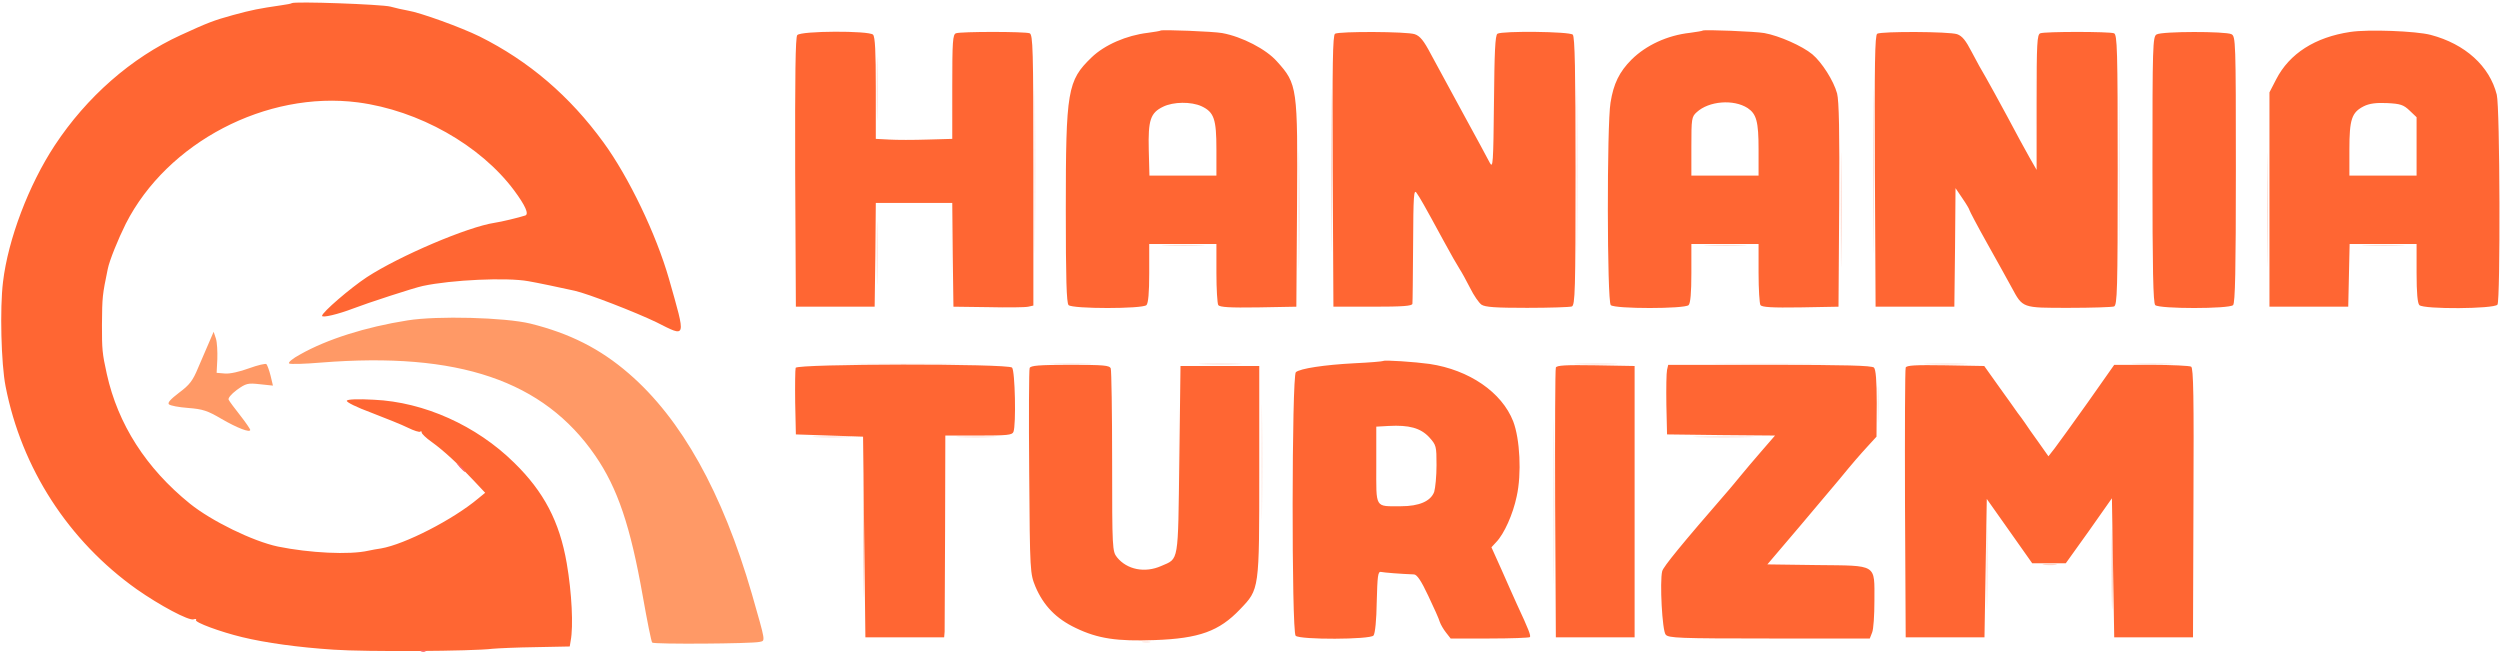 <svg width="115" height="30" viewBox="0 0 115 30" fill="none" xmlns="http://www.w3.org/2000/svg">
<g clip-path="url(#clip0_102_63)">
<path d="M86.373 18.619C86.373 19.364 86.383 19.657 86.404 19.269C86.426 18.881 86.426 18.262 86.404 17.906C86.383 17.549 86.373 17.864 86.373 18.619Z" fill="#F97753" fill-opacity="0.17"/>
<path d="M94.036 25.983C94.196 26.003 94.43 26.003 94.569 25.983C94.697 25.962 94.569 25.941 94.27 25.941C93.982 25.941 93.865 25.962 94.036 25.983Z" fill="#FC7953" fill-opacity="0.31"/>
<path d="M61.23 7.815C61.23 11.161 61.241 12.545 61.252 10.888C61.273 9.231 61.273 6.493 61.252 4.804C61.241 3.115 61.23 4.469 61.23 7.815Z" fill="#FC7852" fill-opacity="0.34"/>
<path d="M97.468 7.815C97.468 11.161 97.478 12.545 97.489 10.888C97.51 9.231 97.51 6.493 97.489 4.804C97.478 3.115 97.468 4.469 97.468 7.815Z" fill="#FB774F" fill-opacity="0.23"/>
<path d="M91.382 26.119C91.382 27.818 91.403 28.521 91.414 27.661C91.435 26.811 91.435 25.427 91.414 24.566C91.403 23.717 91.382 24.42 91.382 26.119Z" fill="#FA7650" fill-opacity="0.21"/>
<path d="M59.738 9.65C59.738 12.042 59.749 13.028 59.76 11.832C59.781 10.626 59.781 8.675 59.76 7.479C59.749 6.273 59.738 7.259 59.738 9.65Z" fill="#FC7951" fill-opacity="0.32"/>
<path d="M13.418 0.147C13.397 0.168 13.184 0.21 12.95 0.241C11.873 0.399 11.617 0.451 10.722 0.692C9.805 0.944 9.55 1.049 8.313 1.615C6.043 2.654 3.986 4.458 2.515 6.692C1.322 8.507 0.373 11.004 0.139 12.965C-0.011 14.182 0.053 16.741 0.256 17.769C0.991 21.546 3.155 24.881 6.288 27.105C7.333 27.839 8.697 28.573 8.91 28.489C8.995 28.458 9.049 28.468 9.017 28.521C8.942 28.626 10.136 29.066 11.138 29.308C12.214 29.57 13.727 29.78 15.348 29.885C16.829 29.989 21.753 29.958 22.659 29.843C22.893 29.822 23.789 29.78 24.641 29.769L26.208 29.738L26.251 29.476C26.379 28.815 26.304 27.262 26.07 25.909C25.739 23.989 25.014 22.615 23.65 21.283C21.913 19.573 19.504 18.493 17.202 18.388C16.467 18.346 15.987 18.367 15.955 18.43C15.912 18.493 16.403 18.734 17.085 18.986C17.735 19.238 18.502 19.542 18.769 19.678C19.046 19.815 19.291 19.888 19.334 19.857C19.366 19.815 19.398 19.836 19.398 19.899C19.398 19.951 19.6 20.15 19.856 20.329C20.399 20.717 21.092 21.357 21.796 22.112L22.318 22.668L21.998 22.93C20.836 23.906 18.62 25.038 17.532 25.227C17.362 25.248 17.096 25.301 16.946 25.332C16.072 25.532 14.239 25.437 12.79 25.143C11.639 24.902 9.731 23.968 8.74 23.171C6.715 21.535 5.425 19.511 4.913 17.203C4.7 16.238 4.69 16.08 4.69 14.948C4.7 13.626 4.711 13.573 4.956 12.378C5.031 11.989 5.436 10.993 5.787 10.29C7.695 6.545 12.257 4.164 16.467 4.71C19.259 5.077 22.094 6.671 23.65 8.759C24.162 9.451 24.343 9.85 24.162 9.913C23.874 10.007 23.053 10.206 22.755 10.248C21.508 10.437 18.385 11.769 16.882 12.745C16.104 13.259 14.815 14.371 14.815 14.528C14.815 14.633 15.561 14.454 16.243 14.192C16.893 13.941 19.046 13.238 19.451 13.154C20.773 12.871 23.309 12.755 24.3 12.934C24.62 12.986 25.878 13.248 26.432 13.374C27.05 13.511 29.235 14.36 30.194 14.822C31.59 15.524 31.569 15.629 30.77 12.818C30.183 10.773 28.926 8.15 27.764 6.556C26.208 4.416 24.332 2.811 22.062 1.678C21.209 1.259 19.334 0.577 18.747 0.483C18.545 0.451 18.193 0.367 17.959 0.304C17.554 0.199 13.514 0.052 13.418 0.147ZM53.386 1.406C53.365 1.427 53.098 1.469 52.8 1.51C51.819 1.626 50.807 2.066 50.21 2.643C49.102 3.713 49.027 4.154 49.027 9.64C49.027 12.818 49.059 13.941 49.155 14.035C49.336 14.213 52.555 14.213 52.736 14.035C52.821 13.951 52.864 13.469 52.864 12.566V11.224H55.955V12.556C55.955 13.301 55.997 13.961 56.04 14.035C56.114 14.129 56.551 14.161 57.884 14.14L59.632 14.108L59.664 9.441C59.696 4.007 59.685 3.871 58.736 2.822C58.246 2.266 57.138 1.689 56.221 1.521C55.837 1.448 53.45 1.353 53.386 1.406ZM55.273 4.888C55.848 5.161 55.955 5.476 55.955 6.871V8.077H52.874L52.843 6.892C52.81 5.528 52.917 5.192 53.503 4.909C53.972 4.678 54.793 4.668 55.273 4.888ZM78.326 1.406C78.305 1.427 78.038 1.469 77.74 1.51C76.695 1.626 75.725 2.077 75.054 2.738C74.489 3.304 74.222 3.85 74.084 4.72C73.913 5.727 73.924 13.867 74.095 14.035C74.276 14.213 77.495 14.213 77.676 14.035C77.761 13.951 77.803 13.469 77.803 12.566V11.224H80.894V12.556C80.894 13.301 80.937 13.961 80.98 14.035C81.054 14.129 81.491 14.161 82.823 14.14L84.571 14.108L84.603 9.441C84.625 6.052 84.593 4.647 84.507 4.301C84.348 3.713 83.804 2.864 83.367 2.497C82.909 2.119 81.854 1.647 81.161 1.521C80.777 1.448 78.39 1.353 78.326 1.406ZM80.393 4.972C80.798 5.245 80.894 5.591 80.894 6.871V8.077H77.803V6.734C77.803 5.465 77.814 5.371 78.049 5.161C78.603 4.647 79.743 4.552 80.393 4.972ZM108.115 1.469C106.495 1.71 105.312 2.465 104.704 3.65L104.395 4.248V14.108H108.019L108.051 12.661L108.083 11.224H111.163V12.566C111.163 13.469 111.206 13.951 111.291 14.035C111.494 14.234 114.723 14.213 114.883 14.014C115.021 13.846 115 4.92 114.851 4.353C114.52 3.042 113.401 2.024 111.813 1.605C111.142 1.427 108.936 1.343 108.115 1.469ZM110.843 5.087L111.163 5.392V8.077H108.072V6.871C108.072 5.486 108.179 5.171 108.733 4.888C108.989 4.762 109.287 4.72 109.799 4.741C110.417 4.773 110.556 4.815 110.843 5.087ZM36.674 1.615C36.589 1.71 36.568 3.462 36.578 7.93L36.61 14.108H40.234L40.266 11.717L40.287 9.336H43.804L43.826 11.717L43.858 14.108L45.456 14.129C46.341 14.15 47.162 14.14 47.3 14.108L47.535 14.056V7.825C47.535 2.245 47.514 1.594 47.364 1.531C47.151 1.448 44.188 1.448 43.975 1.531C43.826 1.584 43.804 1.899 43.804 3.986V6.388L42.664 6.42C42.025 6.441 41.236 6.441 40.906 6.42L40.287 6.388V4.059C40.287 2.381 40.255 1.689 40.159 1.594C39.968 1.406 36.834 1.416 36.674 1.615ZM61.411 1.552C61.305 1.626 61.284 2.958 61.305 7.878L61.337 14.108H63.149C64.524 14.108 64.961 14.077 64.971 13.972C64.982 13.909 64.993 12.682 65.003 11.255C65.014 8.969 65.035 8.685 65.163 8.874C65.323 9.105 65.472 9.357 66.4 11.066C66.709 11.643 67.05 12.231 67.145 12.378C67.241 12.524 67.455 12.913 67.625 13.248C67.796 13.594 68.03 13.93 68.147 14.014C68.318 14.129 68.797 14.161 70.247 14.161C71.291 14.161 72.208 14.129 72.304 14.098C72.453 14.035 72.475 13.395 72.475 7.878C72.475 3.231 72.443 1.689 72.347 1.594C72.197 1.448 69.107 1.416 68.883 1.552C68.776 1.615 68.744 2.413 68.723 4.72C68.691 7.521 68.68 7.762 68.531 7.49C68.446 7.322 67.902 6.315 67.316 5.245C66.73 4.175 66.058 2.937 65.824 2.497C65.493 1.867 65.323 1.657 65.078 1.573C64.716 1.448 61.614 1.437 61.411 1.552ZM86.351 1.552C86.245 1.626 86.223 2.958 86.245 7.878L86.277 14.108H89.9L89.932 11.381L89.954 8.654L90.273 9.126C90.455 9.388 90.593 9.629 90.593 9.661C90.593 9.692 90.956 10.385 91.403 11.182C91.851 11.979 92.362 12.902 92.533 13.217C93.055 14.182 93.002 14.161 95.176 14.161C96.221 14.161 97.148 14.129 97.244 14.098C97.393 14.035 97.414 13.385 97.414 7.815C97.414 2.245 97.393 1.594 97.244 1.531C97.031 1.448 94.068 1.448 93.855 1.531C93.705 1.584 93.684 1.972 93.684 4.71V7.815L93.354 7.238C93.172 6.923 92.714 6.073 92.33 5.35C91.947 4.636 91.499 3.829 91.35 3.566C91.19 3.304 90.902 2.78 90.7 2.392C90.423 1.857 90.263 1.657 90.028 1.573C89.655 1.448 86.554 1.437 86.351 1.552ZM99.205 1.584C99.024 1.678 99.013 2.087 99.013 7.794C99.013 12.409 99.045 13.941 99.141 14.035C99.322 14.213 102.541 14.213 102.722 14.035C102.818 13.941 102.85 12.409 102.85 7.794C102.85 1.867 102.839 1.678 102.647 1.573C102.381 1.437 99.45 1.437 99.205 1.584ZM63.628 16.605C63.596 16.626 63 16.678 62.296 16.71C60.911 16.783 59.813 16.951 59.61 17.119C59.419 17.276 59.408 29.056 59.6 29.245C59.791 29.434 63.032 29.423 63.181 29.234C63.255 29.15 63.319 28.511 63.33 27.682C63.362 26.497 63.383 26.287 63.522 26.308C63.66 26.339 64.449 26.402 65.046 26.423C65.184 26.434 65.376 26.717 65.696 27.399C65.952 27.934 66.197 28.479 66.229 28.605C66.272 28.731 66.4 28.951 66.517 29.098L66.73 29.371H68.52C69.501 29.371 70.332 29.339 70.375 29.308C70.428 29.245 70.322 28.962 69.778 27.797C69.639 27.483 69.309 26.759 69.064 26.192L68.606 25.175L68.829 24.934C69.192 24.556 69.597 23.654 69.767 22.836C70.002 21.797 69.917 20.192 69.608 19.385C69.085 18.042 67.582 17.014 65.76 16.741C65.088 16.647 63.682 16.552 63.628 16.605ZM65.739 20.108C66.069 20.476 66.08 20.517 66.08 21.399C66.08 21.902 66.026 22.448 65.973 22.626C65.813 23.056 65.28 23.287 64.449 23.287C63.223 23.287 63.309 23.423 63.309 21.388V19.626L63.873 19.594C64.822 19.542 65.344 19.689 65.739 20.108ZM36.6 16.92C36.578 16.993 36.568 17.717 36.578 18.514L36.61 19.983L38.156 20.035L39.701 20.087L39.754 24.703L39.808 29.318H43.431L43.453 29.056C43.453 28.909 43.463 26.822 43.474 24.409L43.485 20.035H45.02C46.32 20.035 46.565 20.014 46.618 19.867C46.746 19.552 46.693 17.046 46.554 16.909C46.362 16.72 36.674 16.731 36.6 16.92ZM47.364 16.93C47.332 17.003 47.322 19.164 47.343 21.724C47.375 26.35 47.386 26.381 47.631 26.989C48.004 27.86 48.579 28.458 49.485 28.888C50.508 29.381 51.393 29.507 53.109 29.444C55.166 29.371 56.083 29.035 57.042 28.028C57.937 27.094 57.926 27.157 57.926 21.661V16.836H54.303L54.249 21.147C54.185 25.951 54.239 25.678 53.418 26.035C52.661 26.371 51.841 26.203 51.382 25.636C51.169 25.364 51.158 25.259 51.158 21.231C51.158 18.965 51.127 17.046 51.095 16.951C51.041 16.804 50.775 16.783 49.229 16.783C47.791 16.783 47.407 16.815 47.364 16.93ZM71.569 16.909C71.537 16.983 71.526 19.804 71.537 23.182L71.569 29.318H75.192V16.836L73.402 16.804C72.038 16.783 71.601 16.804 71.569 16.909ZM76.684 17.014C76.653 17.15 76.642 17.864 76.653 18.619L76.684 19.983L79.168 20.014L81.651 20.035L81.033 20.748C80.692 21.136 80.255 21.661 80.063 21.892C79.861 22.133 79.626 22.427 79.53 22.532C77.345 25.049 76.514 26.066 76.461 26.276C76.343 26.748 76.461 29.014 76.621 29.192C76.748 29.35 77.217 29.371 81.385 29.371H86.01L86.117 29.098C86.181 28.951 86.223 28.301 86.223 27.64C86.223 25.92 86.383 26.024 83.58 25.993L81.299 25.962L82.781 24.22C83.591 23.266 84.401 22.301 84.593 22.07C85.264 21.252 85.541 20.937 85.925 20.517L86.319 20.087L86.33 18.556C86.33 17.507 86.287 16.993 86.202 16.909C86.106 16.815 84.891 16.783 81.406 16.783H76.738L76.684 17.014ZM87.662 16.909C87.63 16.983 87.62 19.804 87.63 23.182L87.662 29.318H91.286L91.339 26.129L91.392 22.951L92.437 24.43L93.481 25.909H95.027L96.093 24.42L97.148 22.92L97.201 26.119L97.254 29.318H100.878L100.899 23.14C100.921 18.283 100.899 16.93 100.793 16.867C100.729 16.825 99.898 16.783 98.96 16.783H97.254L96.029 18.524C95.357 19.468 94.675 20.413 94.515 20.622L94.228 20.989L93.769 20.339C93.513 19.983 93.236 19.594 93.151 19.458C93.066 19.332 92.906 19.112 92.799 18.976C92.704 18.839 92.32 18.294 91.947 17.78L91.275 16.836L89.495 16.804C88.121 16.783 87.694 16.804 87.662 16.909Z" fill="#FF6633"/>
<path d="M21.156 21.503C21.263 21.619 21.369 21.713 21.401 21.713C21.433 21.713 21.369 21.619 21.263 21.503C21.156 21.388 21.05 21.294 21.018 21.294C20.986 21.294 21.05 21.388 21.156 21.503ZM19.376 29.968C19.451 30 19.547 29.989 19.579 29.958C19.621 29.927 19.558 29.895 19.44 29.906C19.323 29.906 19.291 29.937 19.376 29.968Z" fill="#FF6666"/>
<path d="M97.137 26.119C97.137 27.818 97.159 28.521 97.169 27.661C97.191 26.811 97.191 25.427 97.169 24.566C97.159 23.717 97.137 24.42 97.137 26.119Z" fill="#FD7955" fill-opacity="0.47"/>
<path d="M87.556 23.077C87.556 26.454 87.566 27.829 87.577 26.14C87.598 24.462 87.598 21.692 87.577 20.003C87.566 18.325 87.556 19.699 87.556 23.077Z" fill="#7F0000" fill-opacity="0.01"/>
<path d="M36.504 7.815C36.504 11.161 36.514 12.545 36.525 10.888C36.546 9.231 36.546 6.493 36.525 4.804C36.514 3.115 36.504 4.469 36.504 7.815Z" fill="#AA5500" fill-opacity="0.01"/>
<path d="M43.74 4.091C43.74 5.392 43.762 5.916 43.773 5.266C43.794 4.626 43.794 3.556 43.773 2.906C43.762 2.266 43.74 2.79 43.74 4.091ZM43.74 11.591C43.74 12.86 43.762 13.364 43.773 12.713C43.794 12.063 43.794 11.024 43.773 10.406C43.762 9.787 43.74 10.322 43.74 11.591ZM4.157 25.427C4.157 25.448 4.242 25.532 4.348 25.605C4.508 25.741 4.519 25.731 4.38 25.563C4.242 25.395 4.157 25.343 4.157 25.427Z" fill="#DB6D49" fill-opacity="0.03"/>
<path d="M54.196 20.927C54.196 23.119 54.207 24.032 54.217 22.951C54.239 21.871 54.239 20.077 54.217 18.965C54.207 17.853 54.196 18.734 54.196 20.927Z" fill="#D4552A" fill-opacity="0.02"/>
<path d="M104.289 9.65C104.289 11.989 104.299 12.944 104.31 11.78C104.331 10.605 104.331 8.696 104.31 7.531C104.299 6.357 104.289 7.311 104.289 9.65Z" fill="#FC7A52" fill-opacity="0.29"/>
<path d="M71.462 23.077C71.462 26.454 71.473 27.829 71.483 26.14C71.505 24.462 71.505 21.692 71.483 20.003C71.473 18.325 71.462 19.699 71.462 23.077Z" fill="#FC7951" fill-opacity="0.3"/>
<path d="M52.576 29.549C52.672 29.57 52.821 29.57 52.896 29.549C52.96 29.517 52.885 29.497 52.704 29.497C52.533 29.497 52.469 29.517 52.576 29.549Z" fill="#F97A51" fill-opacity="0.17"/>
<path d="M37.548 20.108C37.943 20.129 38.582 20.129 38.987 20.108C39.381 20.087 39.051 20.077 38.262 20.077C37.474 20.077 37.143 20.087 37.548 20.108ZM44.145 20.108C44.54 20.129 45.211 20.129 45.638 20.108C46.064 20.098 45.744 20.077 44.924 20.077C44.103 20.077 43.751 20.087 44.145 20.108ZM78.155 20.108C78.784 20.129 79.807 20.129 80.447 20.108C81.076 20.098 80.553 20.077 79.296 20.077C78.038 20.077 77.516 20.098 78.155 20.108Z" fill="#FB7851" fill-opacity="0.28"/>
<path d="M68.68 4.196C68.68 5.549 68.702 6.105 68.712 5.423C68.734 4.752 68.734 3.64 68.712 2.958C68.702 2.287 68.68 2.843 68.68 4.196ZM93.62 4.72C93.62 6.367 93.641 7.038 93.652 6.21C93.673 5.392 93.673 4.049 93.652 3.22C93.641 2.402 93.62 3.073 93.62 4.72ZM68.67 7.185C68.67 7.469 68.691 7.584 68.712 7.416C68.734 7.259 68.734 7.028 68.712 6.892C68.691 6.766 68.67 6.892 68.67 7.185Z" fill="#CC6633" fill-opacity="0.02"/>
<path d="M86.17 7.867C86.17 11.245 86.181 12.619 86.191 10.93C86.213 9.252 86.213 6.483 86.191 4.794C86.181 3.115 86.17 4.49 86.17 7.867Z" fill="#FC7A53" fill-opacity="0.34"/>
<path d="M58.033 21.241C58.033 23.601 58.044 24.587 58.054 23.423C58.075 22.259 58.075 20.329 58.054 19.122C58.044 17.927 58.033 18.871 58.033 21.241Z" fill="#FA7A52" fill-opacity="0.2"/>
<path d="M40.33 4.091C40.33 5.392 40.351 5.916 40.362 5.266C40.383 4.626 40.383 3.556 40.362 2.906C40.351 2.266 40.33 2.79 40.33 4.091ZM40.33 11.643C40.33 12.944 40.351 13.469 40.362 12.818C40.383 12.178 40.383 11.108 40.362 10.458C40.351 9.818 40.33 10.343 40.33 11.643Z" fill="#FB7952" fill-opacity="0.23"/>
<path d="M47.588 7.867C47.588 11.245 47.599 12.619 47.609 10.93C47.631 9.252 47.631 6.483 47.609 4.794C47.599 3.115 47.588 4.49 47.588 7.867Z" fill="#FA794F" fill-opacity="0.22"/>
<path d="M72.528 7.867C72.528 11.245 72.538 12.619 72.549 10.93C72.57 9.252 72.57 6.483 72.549 4.794C72.538 3.115 72.528 4.49 72.528 7.867Z" fill="#FB7951" fill-opacity="0.22"/>
<path d="M84.678 9.65C84.678 11.989 84.689 12.944 84.699 11.78C84.721 10.605 84.721 8.696 84.699 7.531C84.689 6.357 84.678 7.311 84.678 9.65Z" fill="#FC7853" fill-opacity="0.33"/>
<path d="M39.701 24.65C39.701 27.157 39.712 28.185 39.722 26.937C39.744 25.678 39.744 23.622 39.722 22.374C39.712 21.115 39.701 22.143 39.701 24.65Z" fill="#FD7C51" fill-opacity="0.42"/>
<path d="M53.642 11.297C54.1 11.318 54.814 11.318 55.24 11.297C55.667 11.287 55.294 11.266 54.409 11.266C53.535 11.266 53.184 11.287 53.642 11.297ZM78.582 11.297C79.04 11.318 79.754 11.318 80.18 11.297C80.607 11.287 80.234 11.266 79.349 11.266C78.475 11.266 78.123 11.287 78.582 11.297ZM108.85 11.297C109.309 11.318 110.023 11.318 110.449 11.297C110.875 11.287 110.502 11.266 109.618 11.266C108.744 11.266 108.392 11.287 108.85 11.297ZM39.254 16.752C40.596 16.773 42.749 16.773 44.05 16.752C45.35 16.741 44.263 16.731 41.62 16.731C38.987 16.731 37.921 16.741 39.254 16.752ZM48.473 16.752C48.888 16.773 49.592 16.773 50.018 16.752C50.434 16.741 50.093 16.72 49.24 16.72C48.387 16.72 48.046 16.741 48.473 16.752ZM55.347 16.752C55.805 16.773 56.52 16.773 56.946 16.752C57.372 16.741 56.999 16.72 56.114 16.72C55.24 16.72 54.889 16.741 55.347 16.752ZM72.613 16.752C73.071 16.773 73.785 16.773 74.212 16.752C74.638 16.741 74.265 16.72 73.38 16.72C72.507 16.72 72.155 16.741 72.613 16.752ZM79.328 16.752C80.553 16.773 82.514 16.773 83.697 16.752C84.88 16.741 83.889 16.731 81.481 16.731C79.082 16.731 78.113 16.741 79.328 16.752ZM88.707 16.752C89.165 16.773 89.879 16.773 90.305 16.752C90.732 16.741 90.359 16.72 89.474 16.72C88.6 16.72 88.248 16.741 88.707 16.752ZM98.246 16.752C98.661 16.773 99.365 16.773 99.791 16.752C100.207 16.741 99.866 16.72 99.013 16.72C98.16 16.72 97.819 16.741 98.246 16.752Z" fill="#FB7850" fill-opacity="0.25"/>
<path d="M18.747 14.738C16.818 15.042 15.038 15.608 13.813 16.301C13.461 16.489 13.237 16.678 13.301 16.72C13.365 16.762 14.026 16.741 14.772 16.678C21.092 16.175 25.004 17.507 27.38 20.958C28.414 22.458 29 24.21 29.565 27.409C29.768 28.552 29.96 29.528 30.002 29.559C30.088 29.643 34.575 29.612 34.937 29.528C35.214 29.465 35.235 29.591 34.585 27.315C33.232 22.657 31.345 19.269 28.926 17.182C27.604 16.038 26.208 15.336 24.396 14.885C23.224 14.601 20.112 14.518 18.747 14.738ZM9.624 15.734C9.507 15.996 9.283 16.532 9.113 16.92C8.867 17.517 8.718 17.706 8.239 18.063C7.855 18.357 7.695 18.524 7.77 18.598C7.834 18.661 8.228 18.734 8.654 18.766C9.326 18.818 9.55 18.892 10.189 19.269C10.914 19.689 11.511 19.92 11.511 19.773C11.511 19.741 11.308 19.437 11.052 19.112C10.797 18.787 10.551 18.462 10.519 18.388C10.477 18.325 10.626 18.136 10.893 17.937C11.319 17.633 11.393 17.612 11.958 17.675L12.555 17.738L12.448 17.287C12.385 17.035 12.299 16.804 12.257 16.752C12.225 16.71 11.862 16.794 11.457 16.941C11.031 17.098 10.573 17.203 10.349 17.182L9.965 17.15L9.997 16.521C10.008 16.175 9.987 15.745 9.933 15.577L9.827 15.262L9.624 15.734Z" fill="#FF9966"/>
</g>
<defs>
<clipPath id="clip0_102_63">
<rect width="115" height="30" fill="white"/>
</clipPath>
</defs>
</svg>
